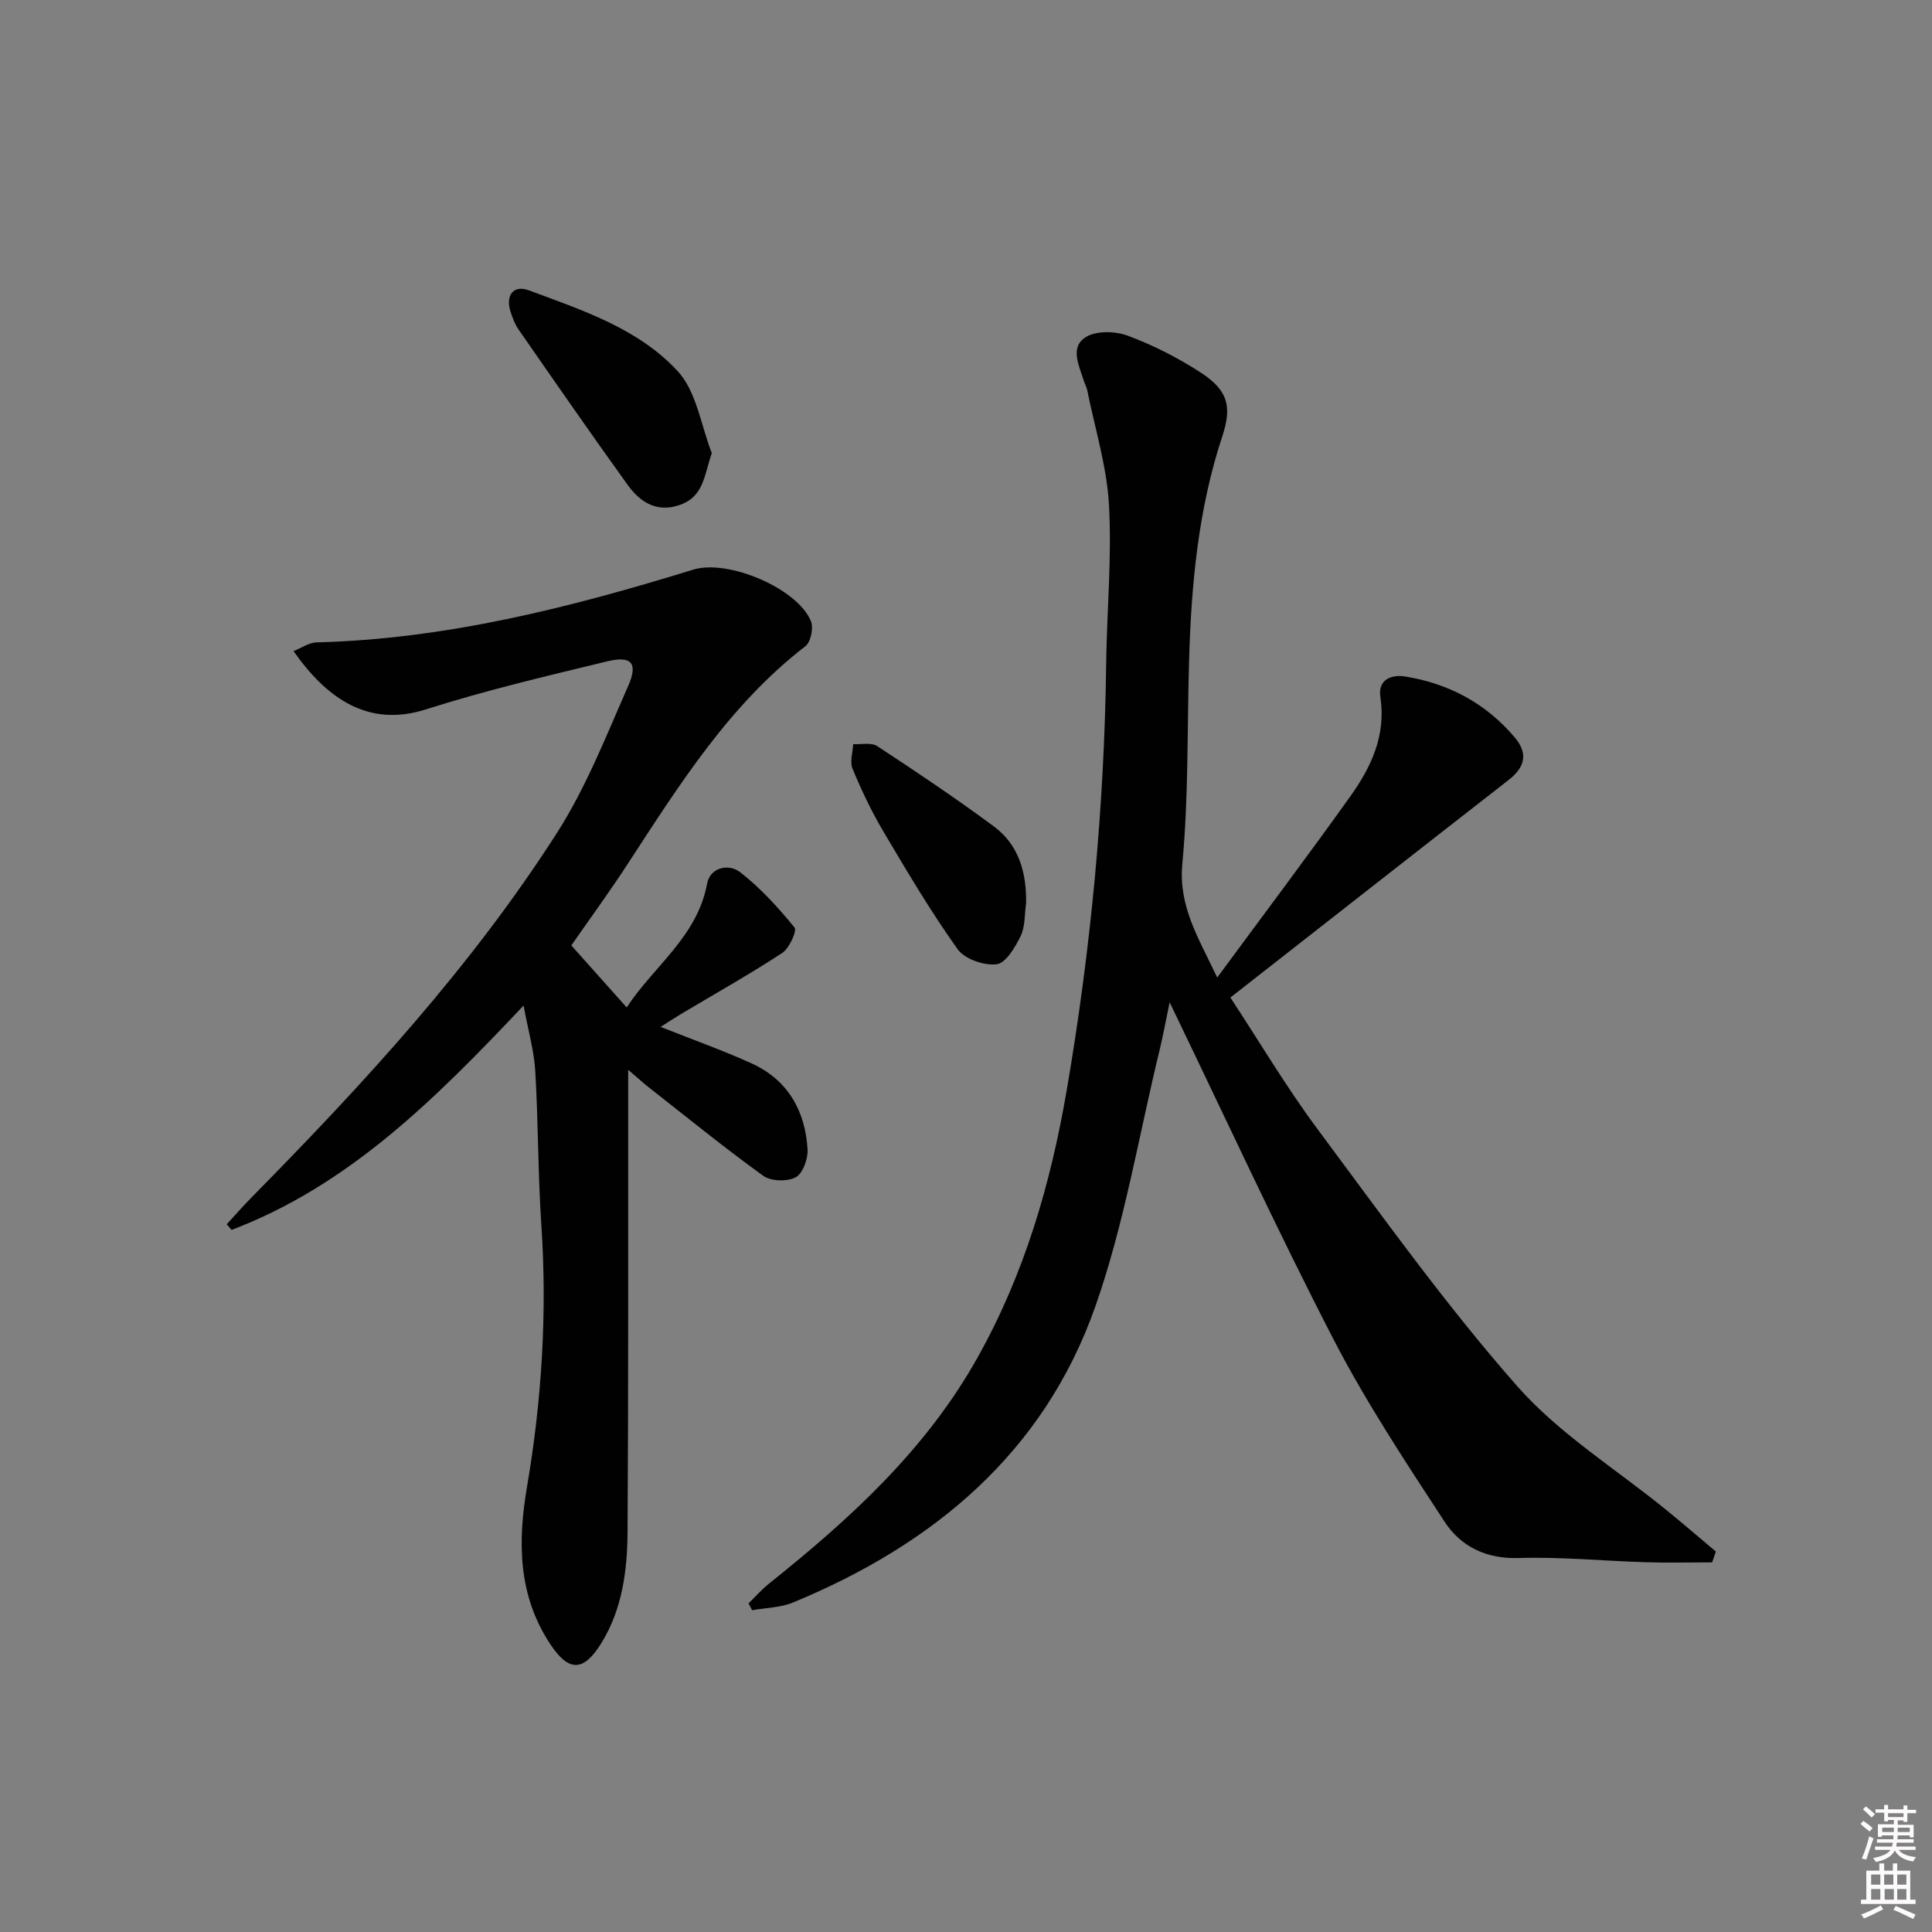 <svg enable-background="new 0 0 400 400" viewBox="0 0 400 400" xmlns="http://www.w3.org/2000/svg"><rect x="0" y="0" width="400" height="400" fill="#808080" stroke="none"/><path d="m385.2 377.6.6-.6c.6.4 1.3.9 1.9 1.5l-.6.7c-.8-.6-1.4-1.1-1.9-1.6zm.3 7.1c.6-1.4 1.1-2.9 1.5-4.5.3.1.6.3.9.4-.5 1.4-1 2.9-1.5 4.4l-.9-.2zm.2-10.1.6-.6c.7.5 1.3 1.1 1.9 1.6l-.7.7c-.6-.6-1.2-1.2-1.8-1.7zm8.4-.8h.8v.9h1.8v.7h-1.8v1.8h-.8v-.3h-1.2v.9h3.3v2.6h-.8v-.4h-2.5c0 .3 0 .6-.1.8h3.4v.7h-3.5c0 .3-.1.6-.1.8h4v.7h-3.5c.7.9 1.9 1.3 3.6 1.5-.2.2-.4.5-.6.9-1.9-.3-3.2-1.1-3.8-2.3-.5 1.1-1.8 2-3.9 2.4-.2-.3-.4-.5-.6-.8 1.9-.4 3.1-.9 3.6-1.7h-3.2v-.7h3.5c.1-.2.1-.5.2-.8h-3.3v-.7h3.4c0-.2 0-.5 0-.8h-2.4v.3h-.8v-2.6h3.3v-.9h-1.2v.3h-.8v-1.8h-1.8v-.7h1.8v-.9h.8v.9h3.2zm-4.4 5.5h2.4c0-.3 0-.6 0-.9h-2.4zm1.2-3.1h3.2v-.8h-3.2zm4.4 2.2h-2.4v.9h2.5v-.9z" fill="#fcfafa"/><path d="m389.2 385.8h.9v1.5h1.8v-1.5h.9v1.5h2.7v6h1.1v.9h-11.3v-.9h1.1v-6h2.7v-1.5zm.2 8.7.5.8c-1.2.6-2.5 1.3-4 1.9-.2-.3-.3-.6-.6-.8 1.6-.6 3-1.3 4.1-1.9zm-2-4.3h1.9v-2.1h-1.9zm0 3.1h1.9v-2.2h-1.9zm2.7-3.1h1.9v-2.1h-1.9zm.1 3.1h1.9v-2.2h-1.9zm2.3 1.3c1.4.6 2.7 1.2 4.1 1.8l-.5.9c-1.5-.7-2.8-1.4-4.1-1.9zm2.2-6.5h-1.9v2.1h1.9zm-1.9 5.2h1.9v-2.2h-1.9z" fill="#fcfafa"/><g fill="#010101"><path d="m354.48 323.47c-4.55 0-9.1.11-13.64-.02-8.81-.27-17.63-1.15-26.42-.88-6.8.21-12-2.41-15.36-7.55-8.08-12.36-16.27-24.75-23.03-37.84-11.73-22.71-22.41-45.96-33.87-69.66-.75 3.56-1.33 6.79-2.1 9.97-4.3 17.71-7.27 35.9-13.29 53.02-10.64 30.25-33.5 49.25-62.56 61.26-2.61 1.08-5.65 1.1-8.49 1.61-.25-.47-.5-.95-.74-1.42 1.42-1.38 2.74-2.9 4.29-4.13 16.71-13.36 32.34-27.58 43.04-46.62 9.77-17.39 15.21-36.05 18.54-55.48 5.01-29.21 7.79-58.63 8.17-88.28.14-10.97 1.19-21.98.58-32.91-.44-7.98-2.91-15.84-4.5-23.75-.13-.64-.48-1.24-.68-1.87-.96-3.14-3.02-6.98.37-9.12 2.17-1.37 6.13-1.26 8.72-.29 5.25 1.96 10.37 4.56 15.08 7.62 5.61 3.65 6.54 6.96 4.47 13.22-5.01 15.15-6.43 30.81-6.88 46.62-.4 13.97-.09 28-1.39 41.88-.82 8.78 3.26 15.16 7.22 23.54 9.6-13.03 18.77-25.2 27.61-37.59 4.3-6.03 7.37-12.59 6.17-20.5-.54-3.58 2.23-4.71 5.19-4.23 9.01 1.47 16.67 5.56 22.62 12.59 2.88 3.4 2.1 6.22-1.31 8.87-19.01 14.8-37.97 29.68-57.55 45 5.99 9.11 11.57 18.54 18.07 27.28 13.4 18.01 26.5 36.36 41.31 53.18 8.77 9.95 20.57 17.22 30.99 25.73 3.42 2.79 6.76 5.67 10.14 8.51-.25.74-.51 1.49-.77 2.24z"/><path d="m118.29 195.74c3.88 4.34 7.51 8.41 11.46 12.84 5.61-8.57 14.6-14.63 16.64-25.6.64-3.44 4.5-4.23 6.84-2.41 4.21 3.27 7.89 7.32 11.27 11.46.55.68-1.08 4.3-2.55 5.27-6.81 4.46-13.92 8.45-20.92 12.62-1.36.81-2.69 1.7-4.25 2.69 6.61 2.63 12.83 4.83 18.82 7.55 7.52 3.42 11.13 9.83 11.6 17.84.11 1.95-1 4.97-2.47 5.75-1.75.93-5.13.83-6.72-.32-8.08-5.83-15.82-12.14-23.67-18.29-1.15-.9-2.23-1.9-4.28-3.65v6.12c-.02 29.83.06 59.66-.13 89.48-.05 7.98-1.06 15.96-5.36 22.99-3.71 6.06-6.78 6.18-10.66.3-6.65-10.07-6.76-21.08-4.79-32.61 3.05-17.9 4.18-35.95 2.96-54.13-.71-10.61-.63-21.27-1.26-31.89-.25-4.2-1.45-8.34-2.42-13.56-18.3 19.38-36.2 37.25-60.46 46.45-.33-.39-.67-.78-1-1.17 1.76-1.91 3.47-3.87 5.3-5.72 23.05-23.4 45.3-47.54 63.06-75.29 6.04-9.43 10.2-20.1 14.75-30.42 2.11-4.78.7-6.33-4.36-5.11-12.57 3.05-25.2 6.01-37.51 9.94-11.96 3.82-20.55-2.29-27.41-12.07 1.69-.67 3.21-1.76 4.75-1.8 26.84-.69 52.54-7.21 77.99-15.06 7.22-2.23 21.64 3.88 24.39 10.69.56 1.39-.04 4.31-1.15 5.16-15.78 12.17-26.11 28.71-36.76 45.03-3.71 5.71-7.74 11.22-11.7 16.92z"/><path d="m147.37 93.8c-1.6 4.68-1.66 9-6.62 10.74-4.75 1.67-8.22-.57-10.79-4.13-7.67-10.65-15.14-21.45-22.63-32.23-.74-1.07-1.21-2.37-1.62-3.62-1.1-3.42.58-5.64 3.81-4.44 11.07 4.11 22.69 7.92 30.81 16.75 3.89 4.22 4.79 11.2 7.04 16.93z"/><path d="m212.44 187.02c-.33 2.28-.17 4.81-1.13 6.79-1.13 2.31-3.07 5.61-4.97 5.83-2.61.31-6.62-1.07-8.08-3.12-5.57-7.82-10.49-16.13-15.39-24.41-2.45-4.13-4.52-8.52-6.36-12.95-.6-1.43.05-3.38.13-5.1 1.68.11 3.76-.39 4.99.42 8.15 5.35 16.26 10.79 24.1 16.59 5.2 3.83 6.82 9.57 6.71 15.95z"/></g></svg>